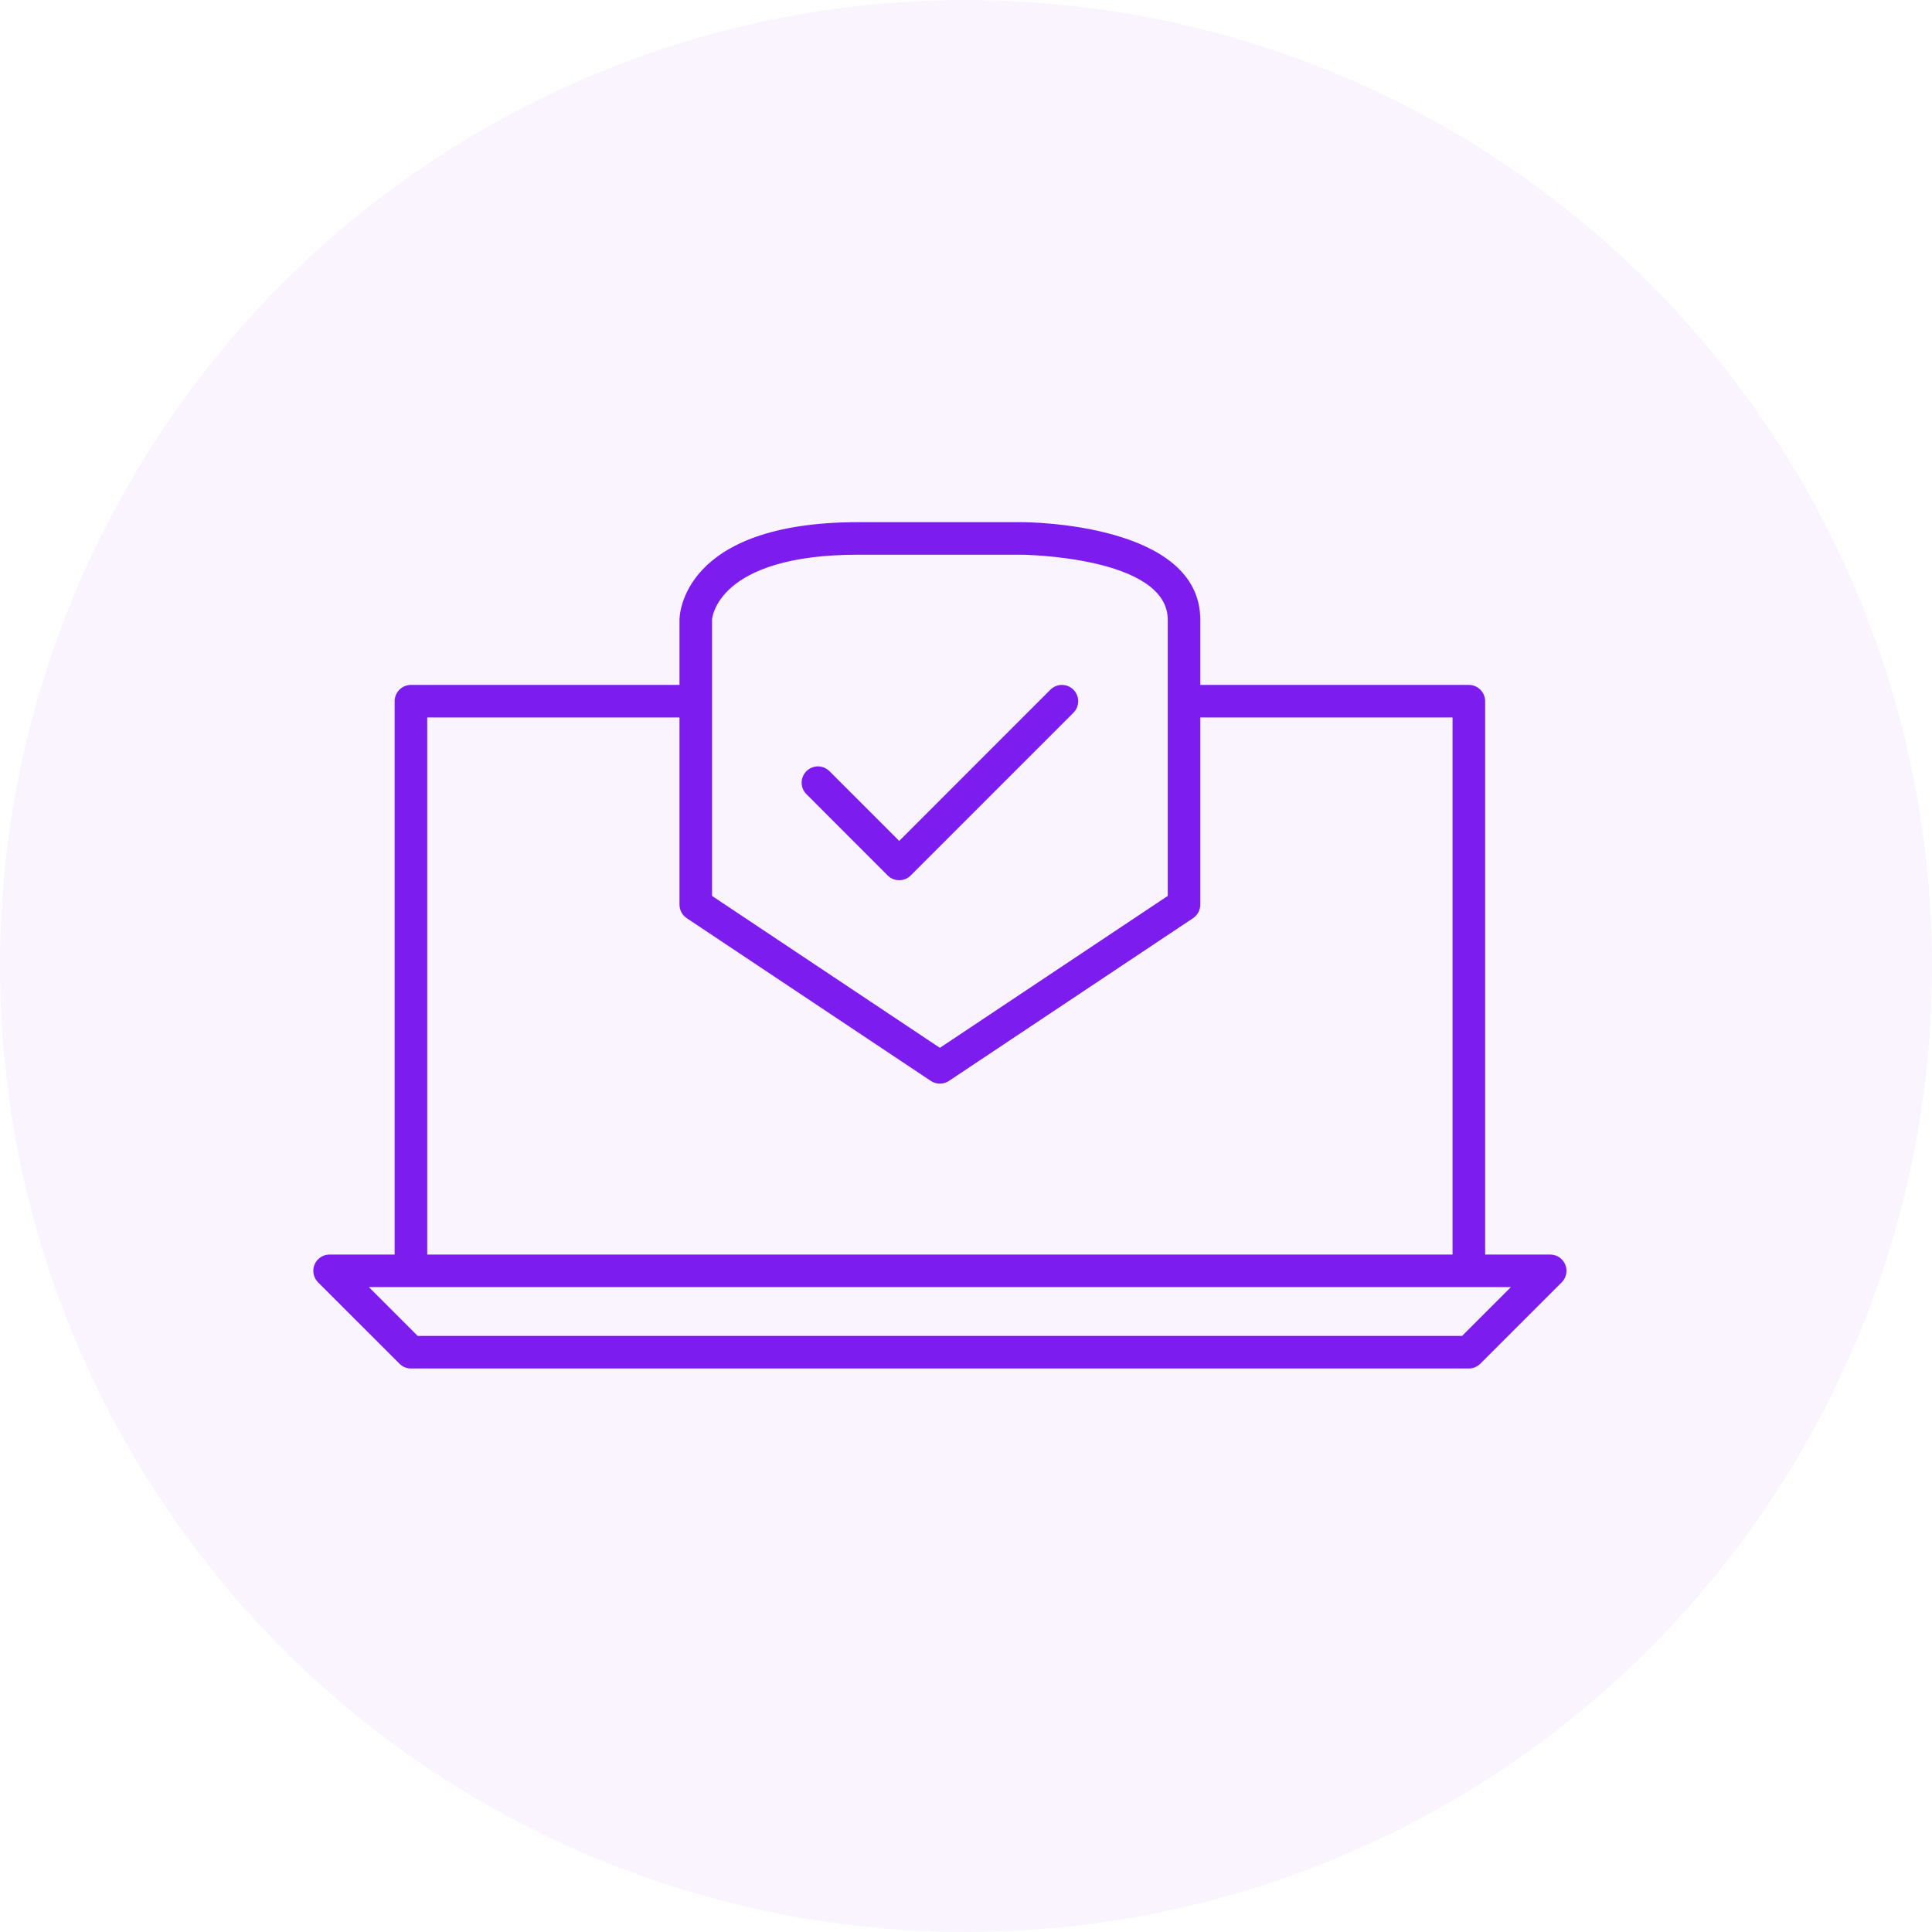 <svg width="37" height="37" viewBox="0 0 37 37" fill="none" xmlns="http://www.w3.org/2000/svg">
<circle cx="18.5" cy="18.5" r="18.5" fill="#7c1cee" fill-opacity="0.05"/>
<path d="M19.558 10H16.442C13.052 10 13.013 11.794 13.013 11.87V13.117H7.87C7.787 13.117 7.708 13.15 7.65 13.208C7.591 13.267 7.558 13.346 7.558 13.429V24.026H6.312C6.25 24.026 6.19 24.044 6.139 24.078C6.087 24.113 6.047 24.162 6.024 24.218C6 24.275 5.994 24.338 6.006 24.398C6.018 24.459 6.048 24.515 6.091 24.558L7.65 26.116C7.708 26.175 7.787 26.208 7.87 26.208H28.13C28.213 26.208 28.292 26.175 28.35 26.116L29.909 24.558C29.952 24.515 29.982 24.459 29.994 24.398C30.006 24.338 30 24.275 29.976 24.218C29.953 24.162 29.913 24.113 29.861 24.078C29.81 24.044 29.75 24.026 29.688 24.026H28.442V13.429C28.442 13.346 28.409 13.267 28.35 13.208C28.292 13.15 28.213 13.117 28.13 13.117H22.987V11.87C22.987 10.021 19.698 10 19.558 10ZM22.364 13.74V17.158L18 20.067L13.636 17.158V11.87C13.636 11.858 13.713 10.623 16.442 10.623H19.558C19.586 10.623 22.364 10.657 22.364 11.87V13.74ZM28.936 24.649L28.001 25.584H7.999L7.064 24.649H28.936ZM27.818 13.74V24.026H8.182V13.74H13.013V17.325C13.013 17.376 13.026 17.427 13.05 17.472C13.074 17.517 13.109 17.556 13.152 17.584L17.827 20.701C17.878 20.735 17.939 20.753 18 20.753C18.061 20.753 18.122 20.735 18.173 20.701L22.848 17.584C22.891 17.556 22.926 17.517 22.95 17.472C22.974 17.427 22.987 17.376 22.987 17.325V13.74H27.818Z" fill="#7c1cee"/>
<path d="M20.337 13.117C20.297 13.117 20.256 13.125 20.218 13.141C20.18 13.156 20.146 13.179 20.117 13.208L19.676 13.649L19.585 13.74L17.221 16.105L15.993 14.877L15.883 14.767C15.824 14.709 15.745 14.677 15.663 14.677C15.581 14.678 15.502 14.711 15.444 14.769C15.386 14.827 15.353 14.905 15.352 14.988C15.352 15.07 15.384 15.149 15.442 15.207L17 16.766C17.029 16.795 17.064 16.818 17.101 16.834C17.139 16.849 17.18 16.857 17.221 16.857C17.262 16.857 17.302 16.849 17.34 16.834C17.378 16.818 17.412 16.795 17.441 16.766L20.467 13.74L20.558 13.649C20.602 13.605 20.631 13.55 20.643 13.489C20.655 13.429 20.649 13.366 20.625 13.309C20.602 13.252 20.562 13.204 20.511 13.169C20.459 13.135 20.399 13.117 20.337 13.117Z" fill="#7c1cee"/>
</svg>
